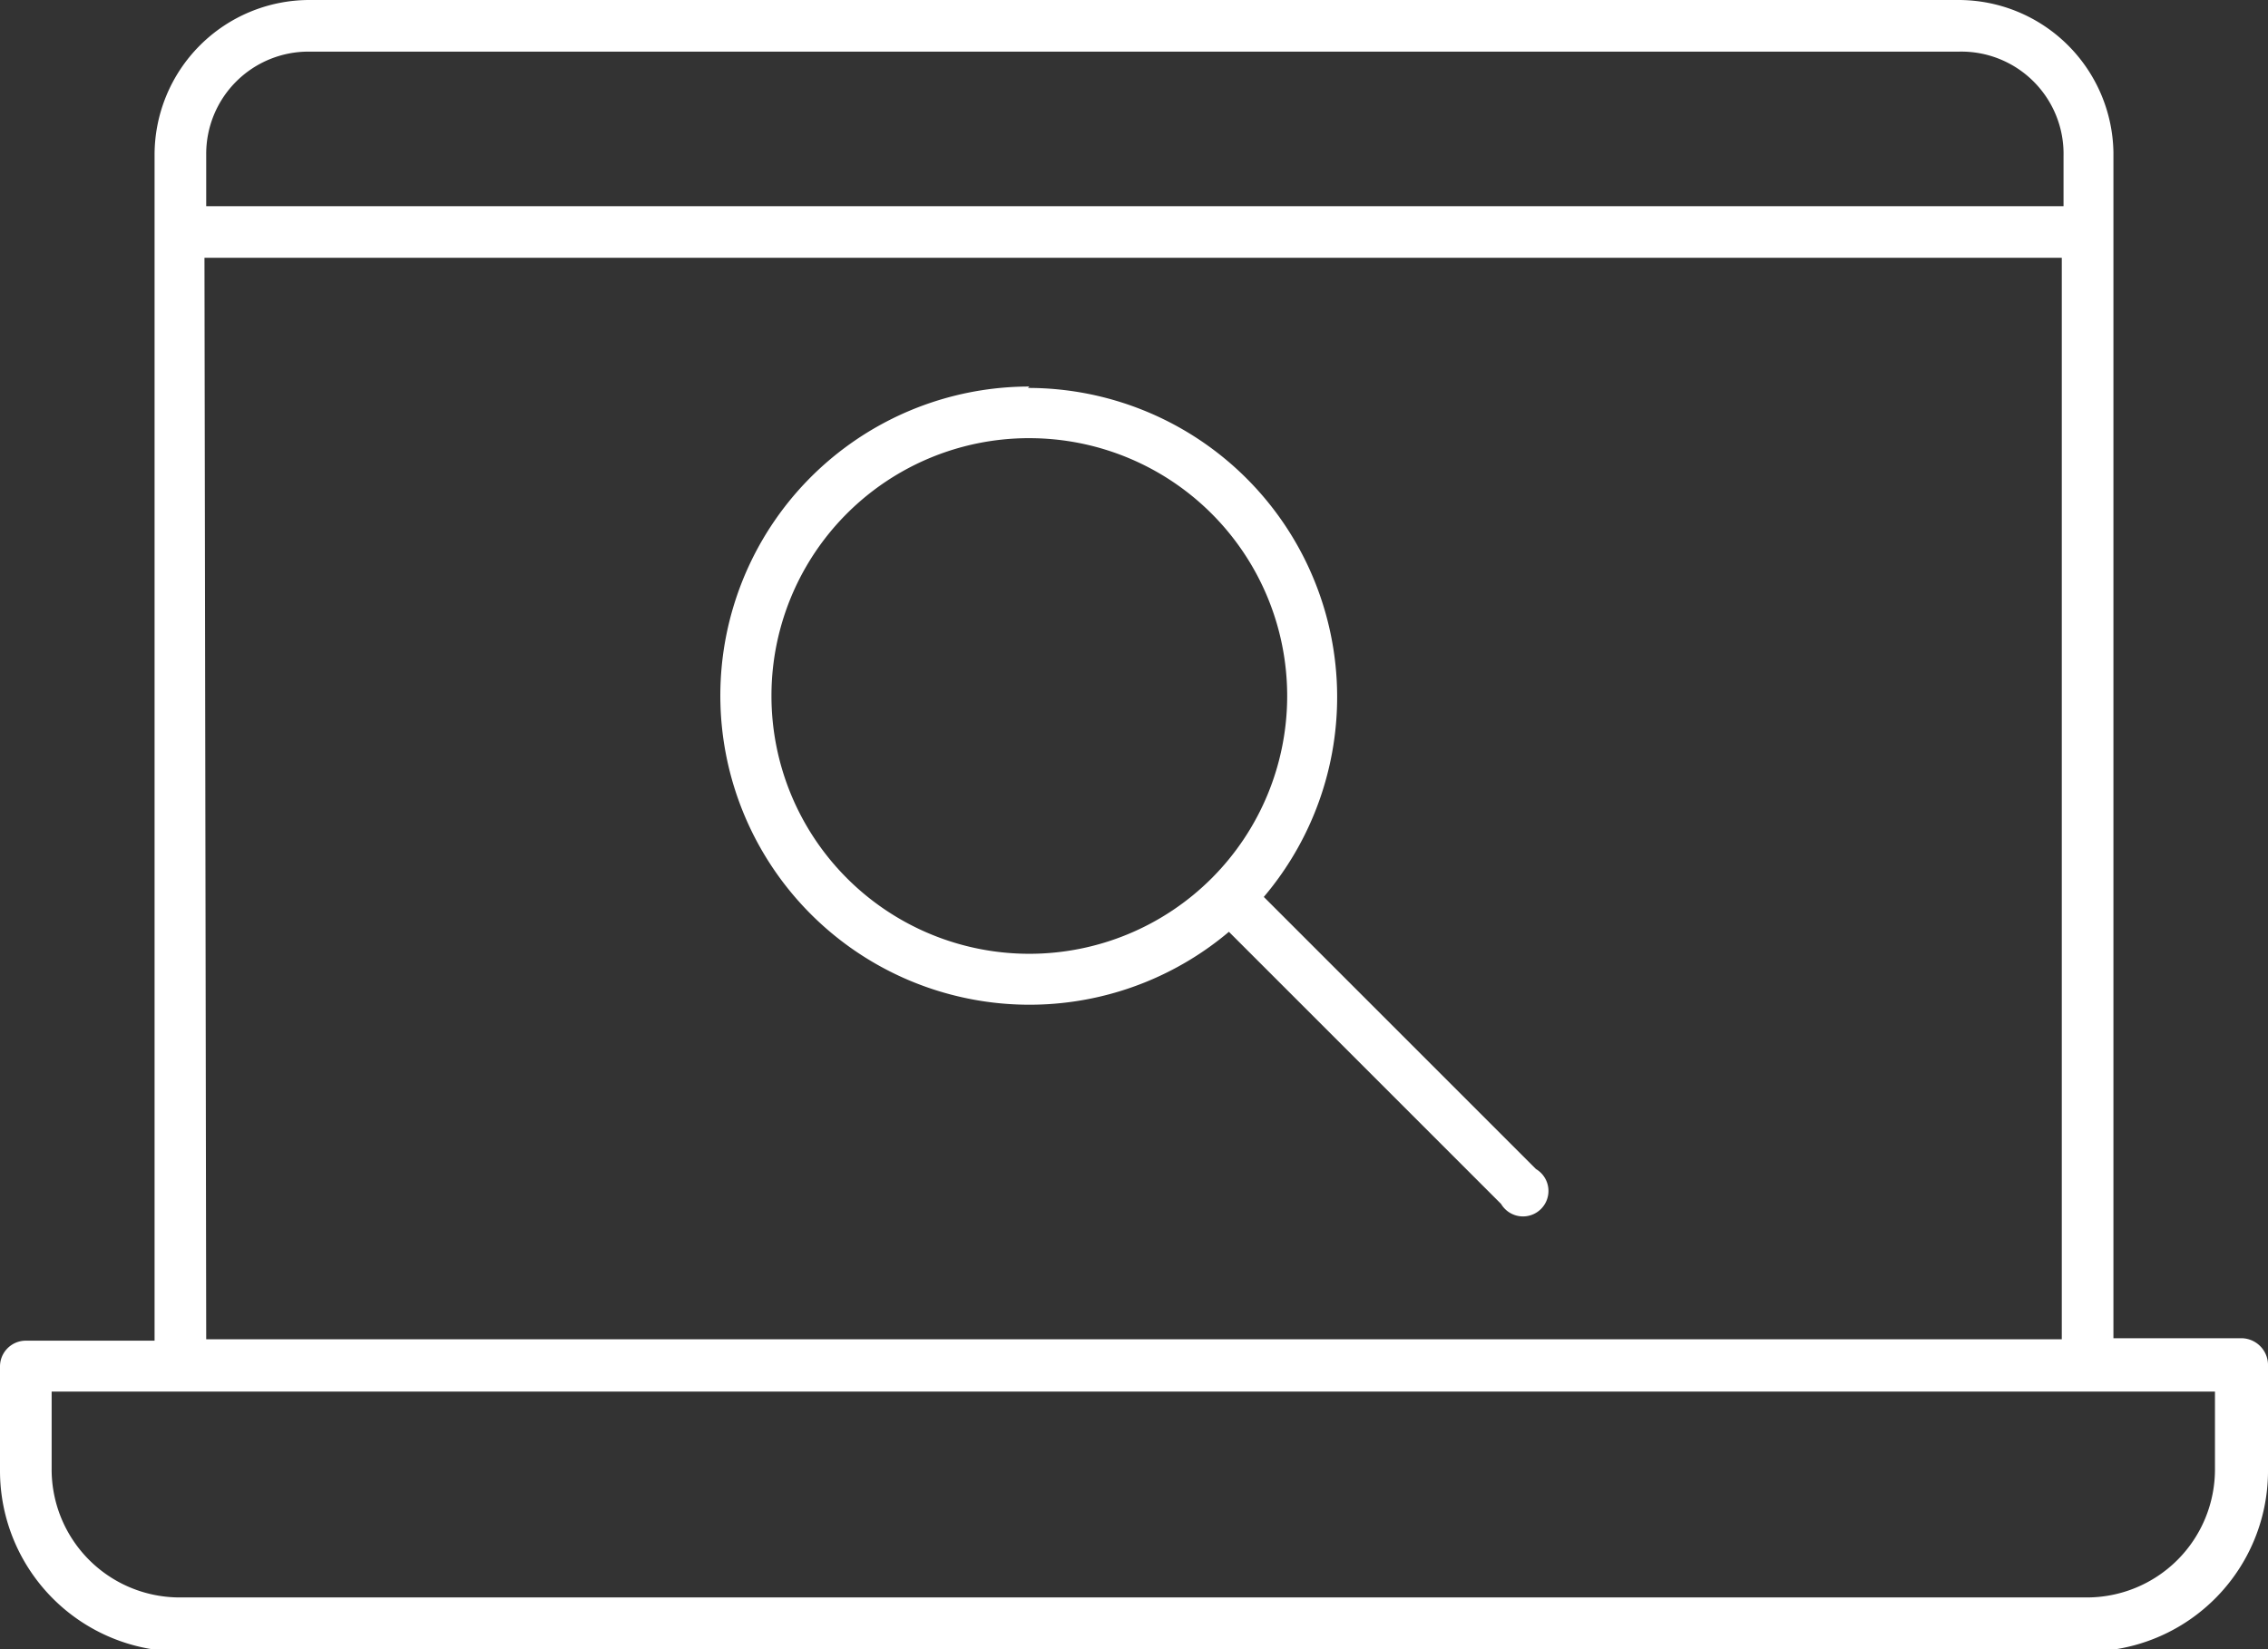 <svg xmlns="http://www.w3.org/2000/svg" viewBox="0 0 65 47.27"><rect x="0" y="0" width="65" height="47.27" fill="#333333" stroke="none"/><title>icon-audit</title><g id="Слой_2" data-name="Слой 2"><g id="Layer_1" data-name="Layer 1"><path d="M8.86,0A4.44,4.44,0,0,0,4.43,4.43v34H.74a.74.74,0,0,0-.74.74v3a5.18,5.18,0,0,0,5.17,5.17H59.83A5.18,5.18,0,0,0,65,42.1v-3a.77.77,0,0,0-.74-.74H60.57v-34A4.44,4.44,0,0,0,56.14,0Zm0,1.48H56.14a2.93,2.93,0,0,1,3,3V5.91H5.91V4.43A2.93,2.93,0,0,1,8.86,1.48Zm-3,5.91H59.09v31H5.91Zm23.64,3.69a8.86,8.86,0,1,0,5.72,15.63l7.8,7.8a.73.73,0,1,0,1-1l-7.8-7.8a8.86,8.86,0,0,0-6.76-14.59Zm0,1.48a7.39,7.39,0,1,1-7.39,7.39A7.38,7.38,0,0,1,29.55,12.56ZM1.48,39.89h62V42.1a3.67,3.67,0,0,1-3.69,3.69H5.17A3.67,3.67,0,0,1,1.48,42.1Z" fill="#fff"/></g></g></svg>